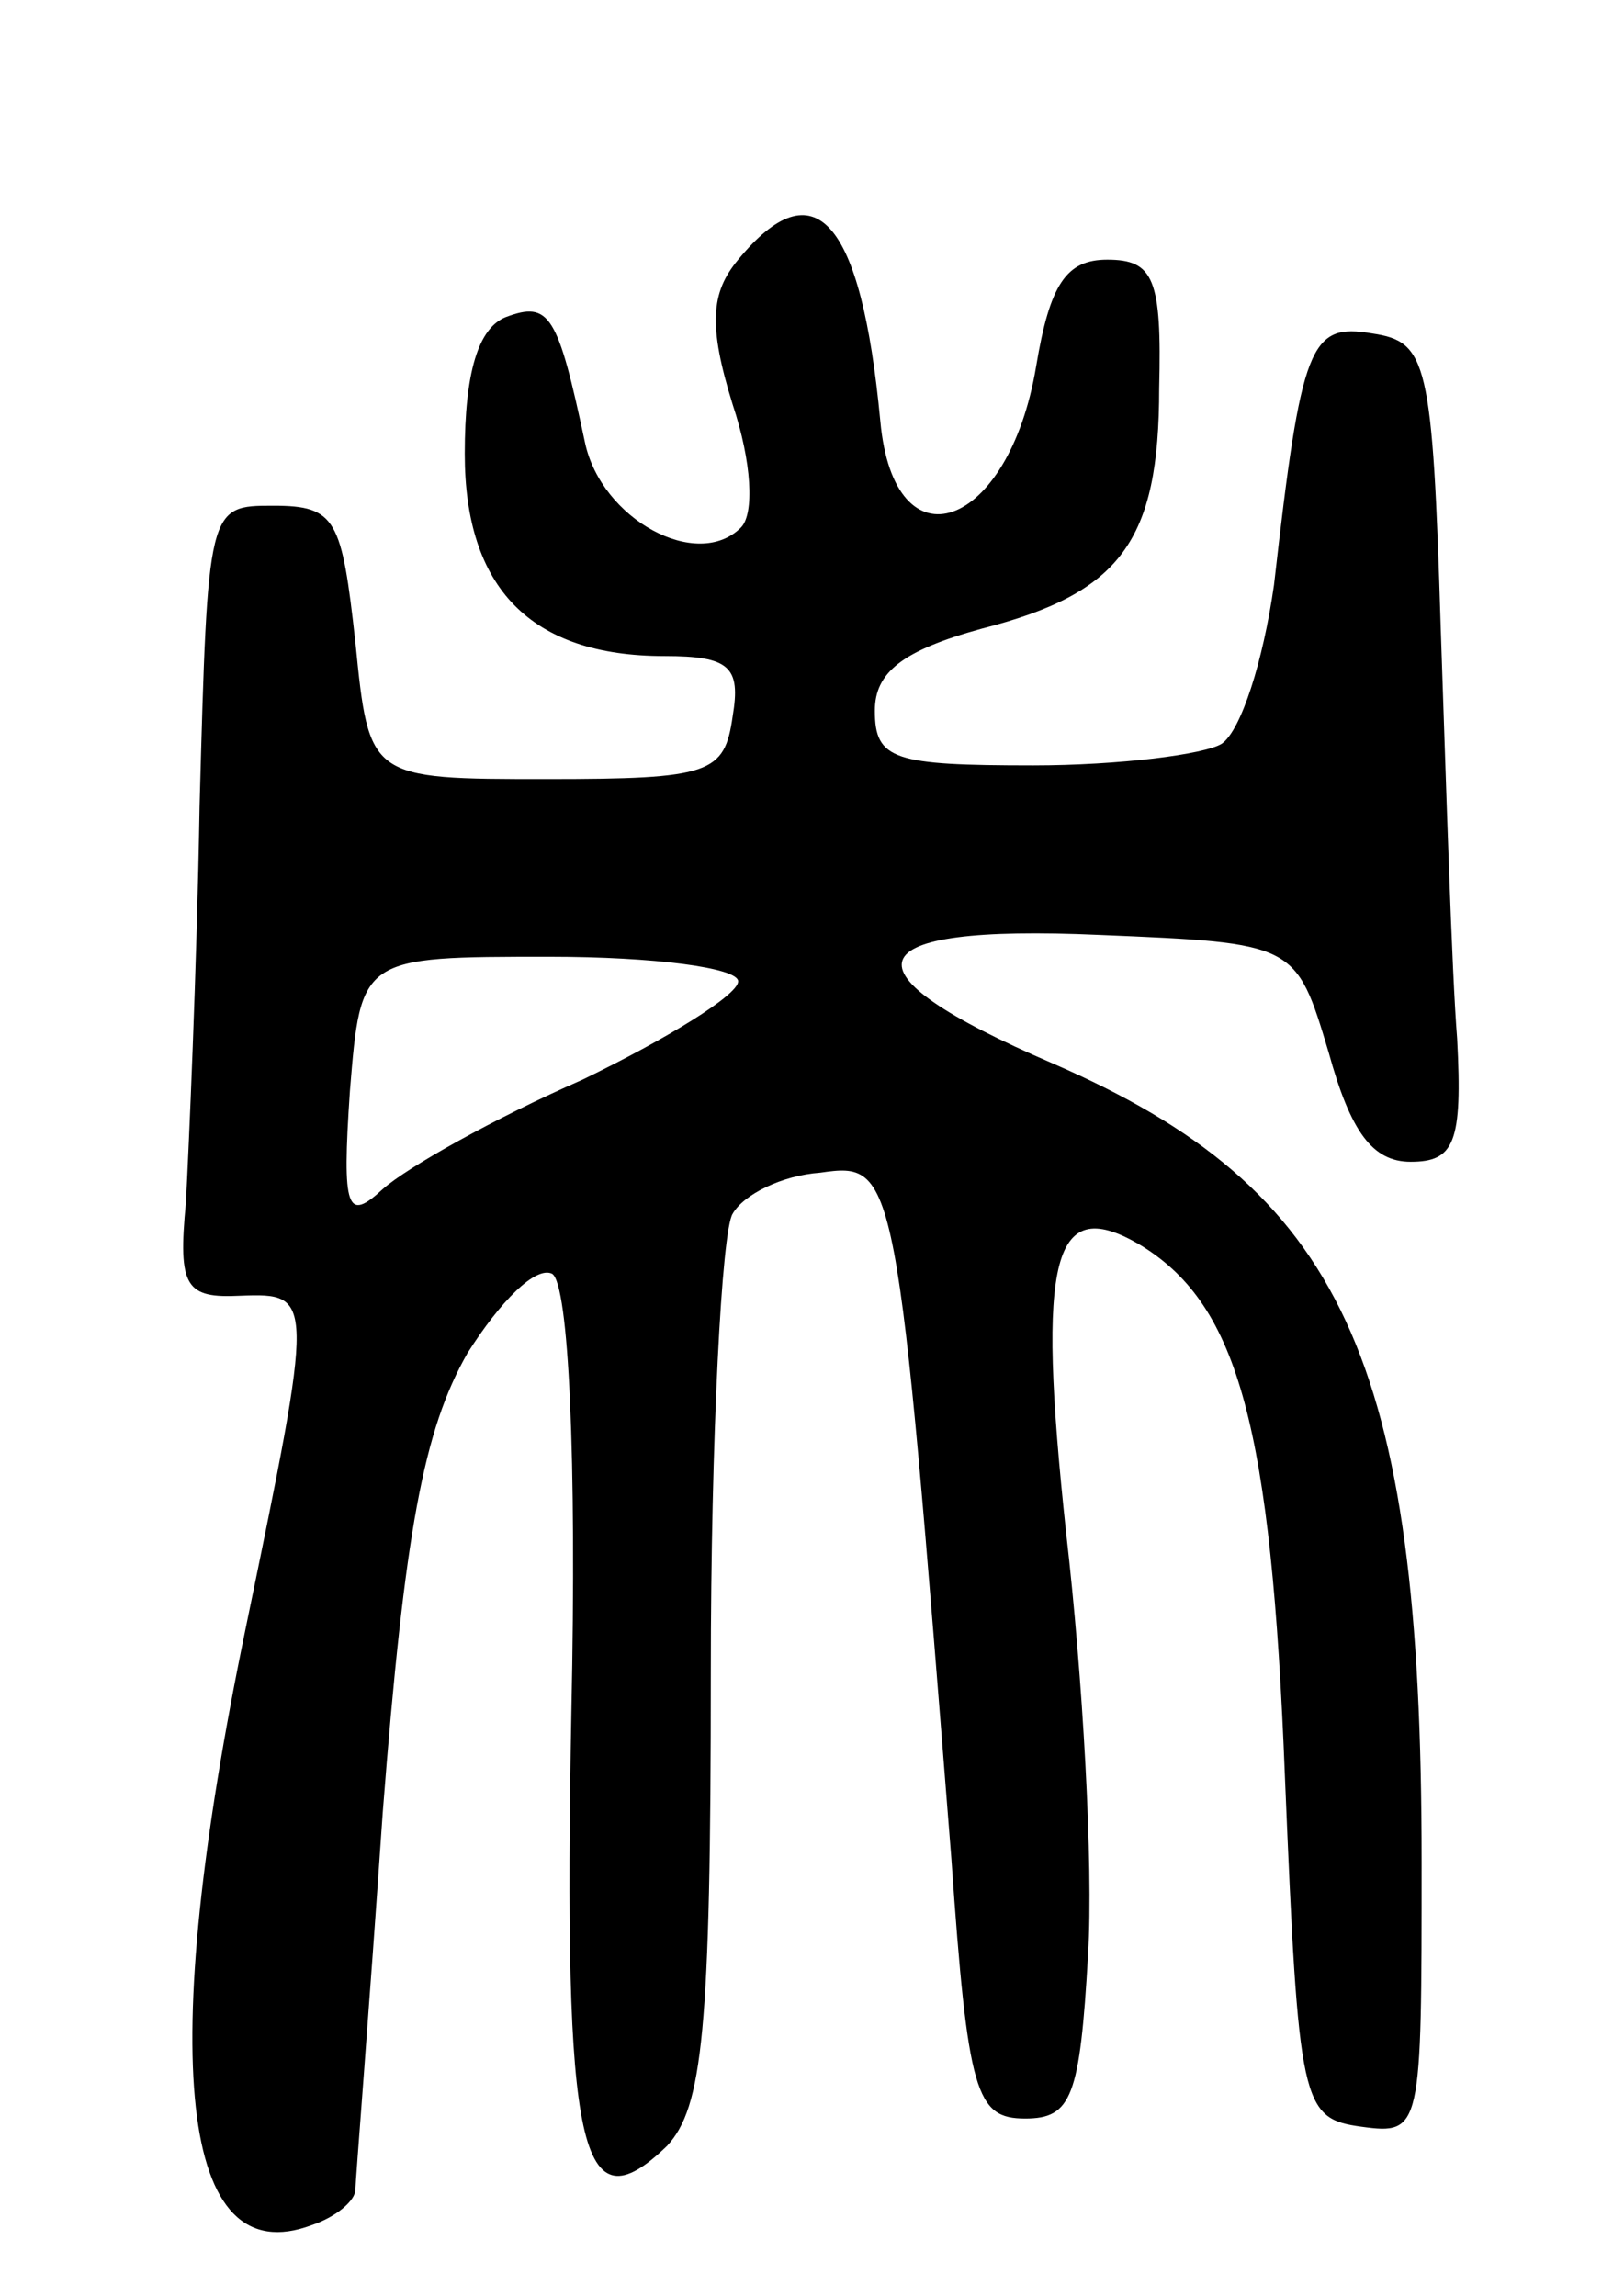 <svg version="1.0" xmlns="http://www.w3.org/2000/svg"
 width="59pt" height="84pt" viewBox="0 0 59 84"
 preserveAspectRatio="xMidYMid meet">
<g transform="translate(0,84) scale(0.1,-0.1)"
fill="#000000" stroke="none">
<path d="M270 745 c-10 -12 -11 -24 -2 -53 7 -21 8 -40 3 -45 -16 -16 -51 3
-57 31 -10 47 -13 52 -29 46 -10 -4 -15 -20 -15 -50 0 -49 24 -74 73 -74 24 0
28 -4 25 -22 -3 -21 -8 -23 -68 -23 -65 0 -65 0 -70 50 -5 45 -7 50 -30 50
-24 0 -24 0 -27 -110 -1 -60 -4 -126 -5 -145 -3 -31 0 -35 20 -34 27 1 27 0 2
-121 -33 -159 -24 -237 24 -219 9 3 16 9 16 13 0 3 5 65 10 138 8 103 15 140
31 168 12 19 25 32 31 29 6 -4 9 -67 7 -160 -3 -161 3 -190 35 -159 13 14 16
42 16 173 0 86 4 162 8 168 4 7 18 14 32 15 28 4 28 2 48 -251 6 -86 9 -95 27
-95 17 0 20 8 23 60 2 33 -2 102 -8 154 -11 102 -5 125 28 105 35 -22 47 -66
52 -194 5 -120 6 -125 28 -128 22 -3 22 -1 22 97 0 184 -29 246 -135 292 -79
34 -73 51 17 47 72 -3 72 -3 84 -43 8 -29 16 -40 30 -40 16 0 19 7 17 45 -2
25 -4 92 -6 150 -3 98 -5 105 -25 108 -23 4 -26 -4 -36 -92 -4 -28 -12 -53
-19 -58 -6 -4 -38 -8 -69 -8 -51 0 -58 2 -58 20 0 14 10 22 39 30 51 13 65 32
65 88 1 40 -2 47 -19 47 -15 0 -21 -9 -26 -39 -10 -60 -52 -75 -57 -20 -7 74
-24 93 -52 59z m0 -264 c0 -5 -26 -21 -57 -36 -32 -14 -64 -32 -73 -40 -13
-12 -15 -8 -12 36 4 49 4 49 73 49 38 0 69 -4 69 -9z"/>
</g>
</svg>
